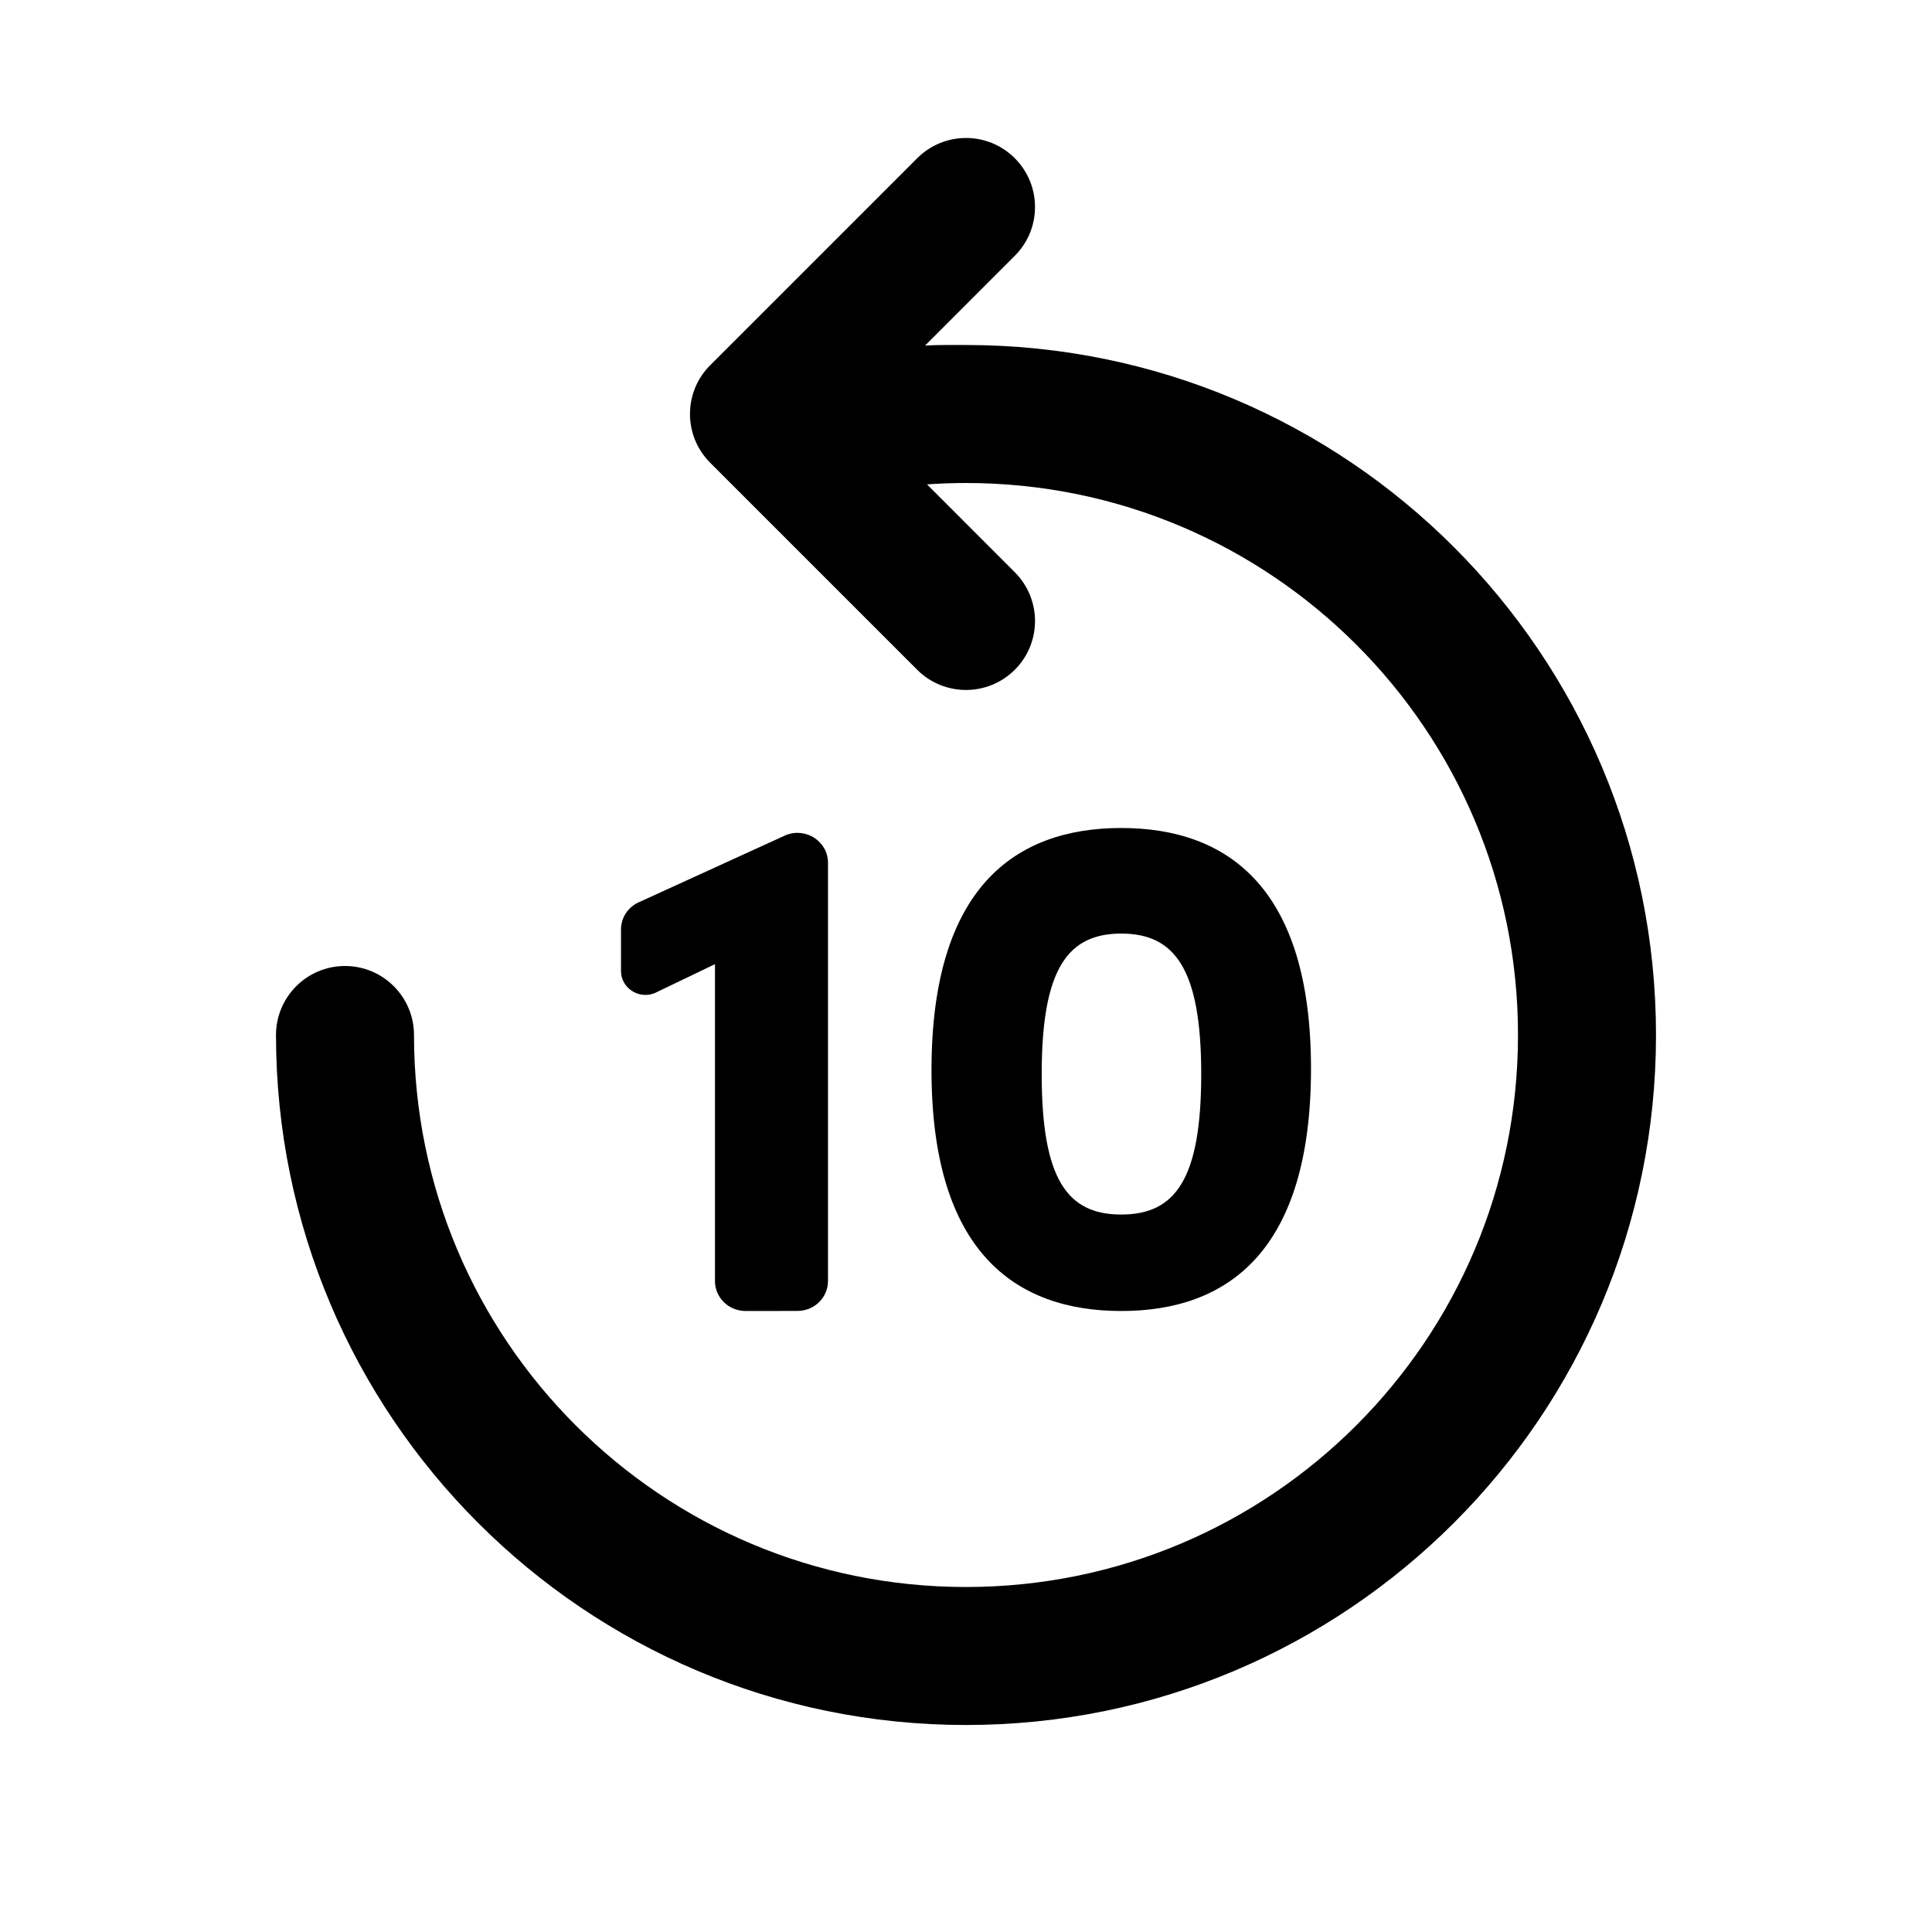 <?xml version="1.0" encoding="UTF-8"?><svg fill="none" height="28" viewBox="0 0 28 28" width="28" xmlns="http://www.w3.org/2000/svg"><g fill="currentColor"><path d="m13.293 2.293c.391-.391 1.024-.391 1.414 0 .391.391.391 1.024 0 1.414l-1.3 1.301c.19-.011.401-.008.593-.008 2.761 0 5.263 1.12 7.071 2.929 1.808 1.809 2.929 4.31 2.929 7.071s-1.12 5.263-2.929 7.071c-1.809 1.808-4.31 2.929-7.071 2.929s-5.263-1.12-7.071-2.929c-1.809-1.809-2.929-4.31-2.929-7.071 0-.552.448-1 1-1s1 .448 1 1c0 2.209.894 4.208 2.343 5.657 1.449 1.449 3.447 2.343 5.657 2.343s4.208-.894 5.657-2.343c1.449-1.449 2.343-3.447 2.343-5.657s-.894-4.208-2.343-5.657c-1.449-1.449-3.447-2.343-5.657-2.343-.19 0-.379.007-.565.02l1.272 1.273c.391.391.391 1.024 0 1.414-.391.39-1.024.39-1.414 0l-3-3c-.391-.391-.391-1.024 0-1.414z"/><path clip-rule="evenodd" d="m19 15.5c.004-2.632-1.206-3.5-2.75-3.5s-2.747.868-2.75 3.5 1.206 3.5 2.75 3.5 2.746-.868 2.75-3.5zm-3.903.066c0-1.53.381-2.036 1.153-2.036s1.159.506 1.159 2.036c0 1.531-.38 2.036-1.159 2.036s-1.153-.506-1.153-2.036z" fill-rule="evenodd"/><path d="m10.805 19c-.244 0-.443-.194-.443-.433v-4.594l-.878.422c-.232.089-.484-.078-.484-.323v-.602c0-.174.106-.331.27-.399l2.115-.966c.292-.121.615.089.615.399v6.062c0 .239-.198.433-.443.433z"/></g></svg>
